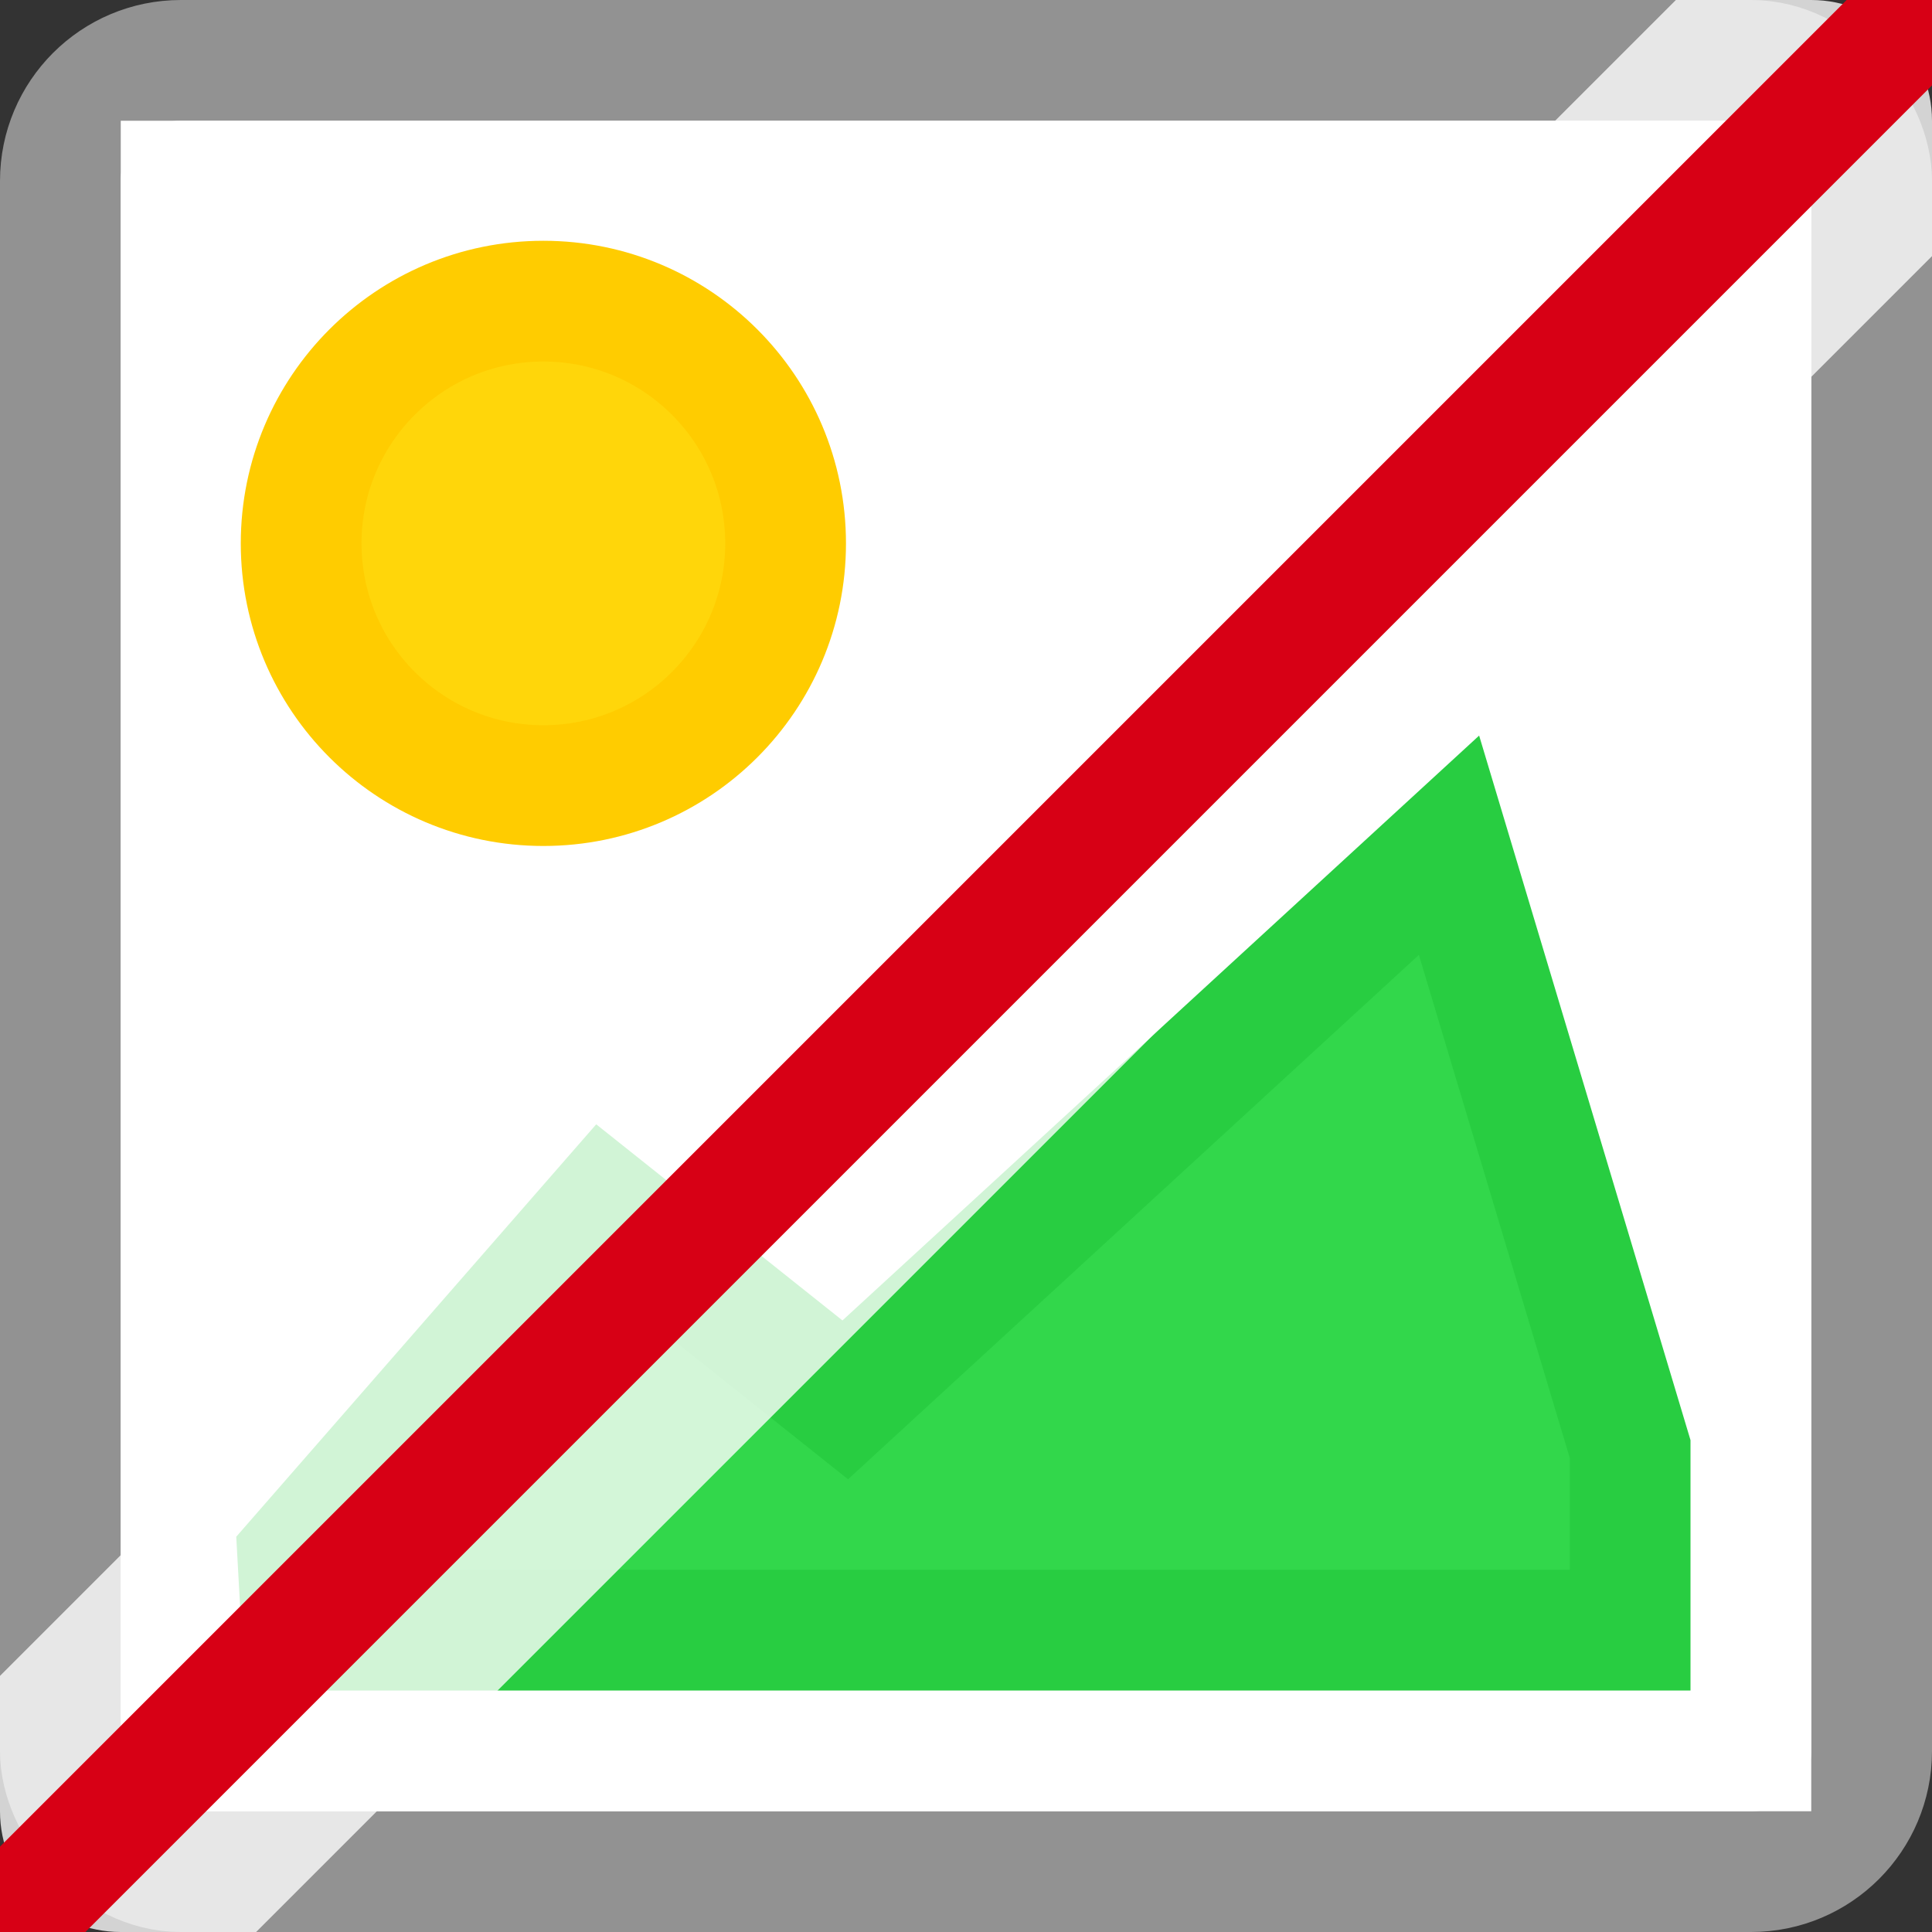 <svg viewBox="0 0 16 16" xmlns="http://www.w3.org/2000/svg"><rect x="0" y="0" width="16" height="16" fill="#333333" stroke="none"/><rect fill="#fff" height="15" rx=".998" stroke="#929292" stroke-linecap="square" stroke-linejoin="round" width="15" x=".5" y=".5"/><path d="m1 1h14v14h-14z" fill="#fff"/><circle cx="4.5" cy="4.5" fill="#ffd60a" r="2.006" stroke="#fc0"/><g fill-rule="evenodd"><path d="m2.5 13.5-.033-.598 2.533-2.902 2 1.593 5-4.593 1.5 5v1.5z" fill="#32d74b" stroke="#28cd41"/><path d="m13.879 0-13.879 13.879v1.121c0 .554.446 1 1 1h1.121l13.879-13.879v-1.121c0-.554-.446-1-1-1z" fill="#fff" fill-opacity=".784"/><path d="m15.293 0-15.293 15.293v.707h.707l15.293-15.293v-.707z" fill="#d70015"/></g></svg>